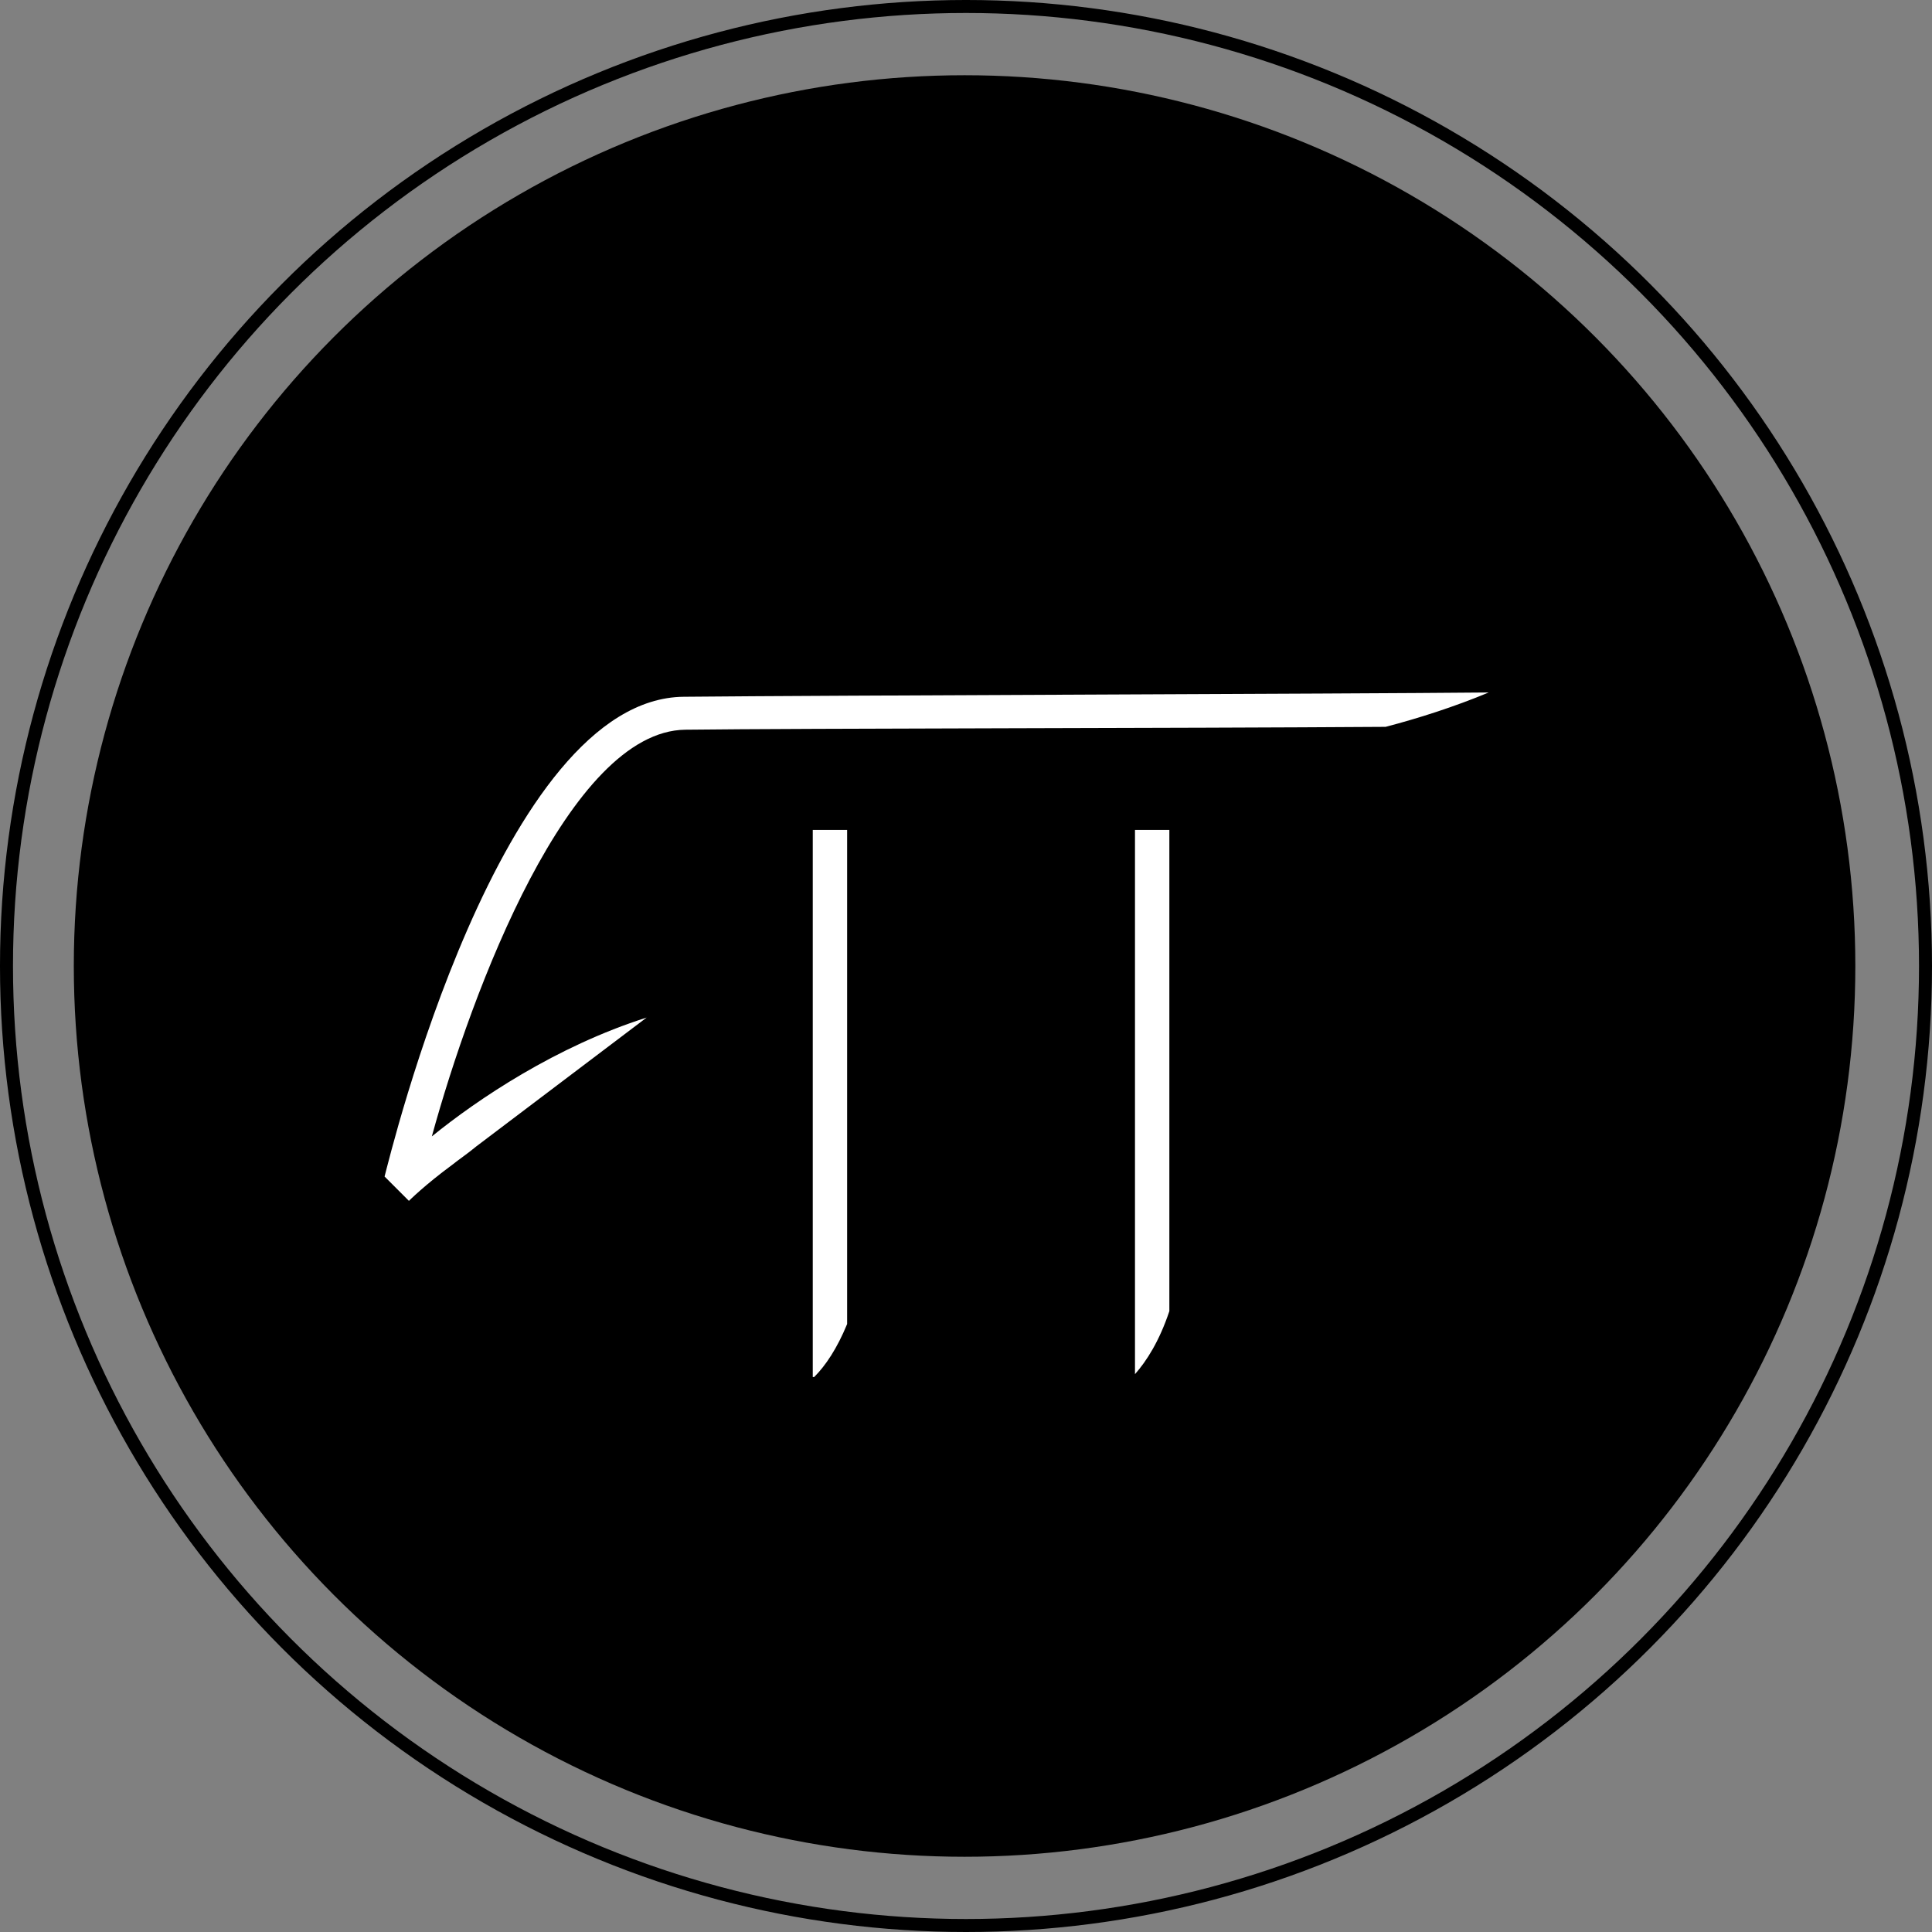 <?xml version="1.0" encoding="utf-8"?>
<!-- Generator: Adobe Illustrator 16.0.0, SVG Export Plug-In . SVG Version: 6.00 Build 0)  -->
<!DOCTYPE svg PUBLIC "-//W3C//DTD SVG 1.1//EN" "http://www.w3.org/Graphics/SVG/1.1/DTD/svg11.dtd">
<svg version="1.1" id="logo_v2" xmlns="http://www.w3.org/2000/svg" xmlns:xlink="http://www.w3.org/1999/xlink" x="0px" y="0px"
	 width="594.871px" height="594.871px" viewBox="0.205 123.51 594.871 594.871"
	 enable-background="new 0.205 123.51 594.871 594.871" xml:space="preserve">
<rect x="0.205" y="123.51" width="594.871" height="594.871" fill="#808080" stroke="none"/>
<circle cx="297.199" cy="420.946" r="274.27"/>
<circle id="Ellipse_2_copie" fill="none" stroke="#000000" stroke-width="4" cx="297.64" cy="420.945" r="295.436"/>
<path fill="#FFFFFF" d="M334.679,554.994h-0.881C333.798,554.994,334.24,554.994,334.679,554.994z"/>
<path fill="#FFFFFF" d="M333.798,554.994L333.798,554.994L333.798,554.994z"/>
<path fill="#FFFFFF" d="M237.23,554.994h-0.882C236.348,554.994,236.348,554.994,237.23,554.994z"/>
<path fill="#FFFFFF" d="M235.907,554.994L235.907,554.994L235.907,554.994z"/>
<path fill="#FFFFFF" d="M261.042,379.055h-10.583v168.442h0.441c3.528-3.528,7.055-8.819,10.142-16.315V379.055z"/>
<path fill="#FFFFFF" d="M360.255,379.055h-10.584v167.561c3.527-3.969,7.496-10.143,10.584-19.402V379.055z"/>
<path fill="#FFFFFF" d="M210.773,338.047c-56.441,0.441-90.395,141.104-92.158,147.718l0,0l0,0l0,0l0,0l7.496,7.496
	c0,0,4.85-4.851,13.229-11.023l0,0l0,0c2.205-1.764,4.85-3.527,7.496-5.732l52.473-39.686c-27.78,8.819-52.032,25.135-66.142,36.599
	c12.346-44.977,42.331-124.788,78.048-125.229c36.599-0.44,151.686-0.44,215.623-0.882c10.143-2.646,21.166-6.173,31.748-10.582
	C413.169,337.165,255.309,337.606,210.773,338.047z"/>
</svg>
